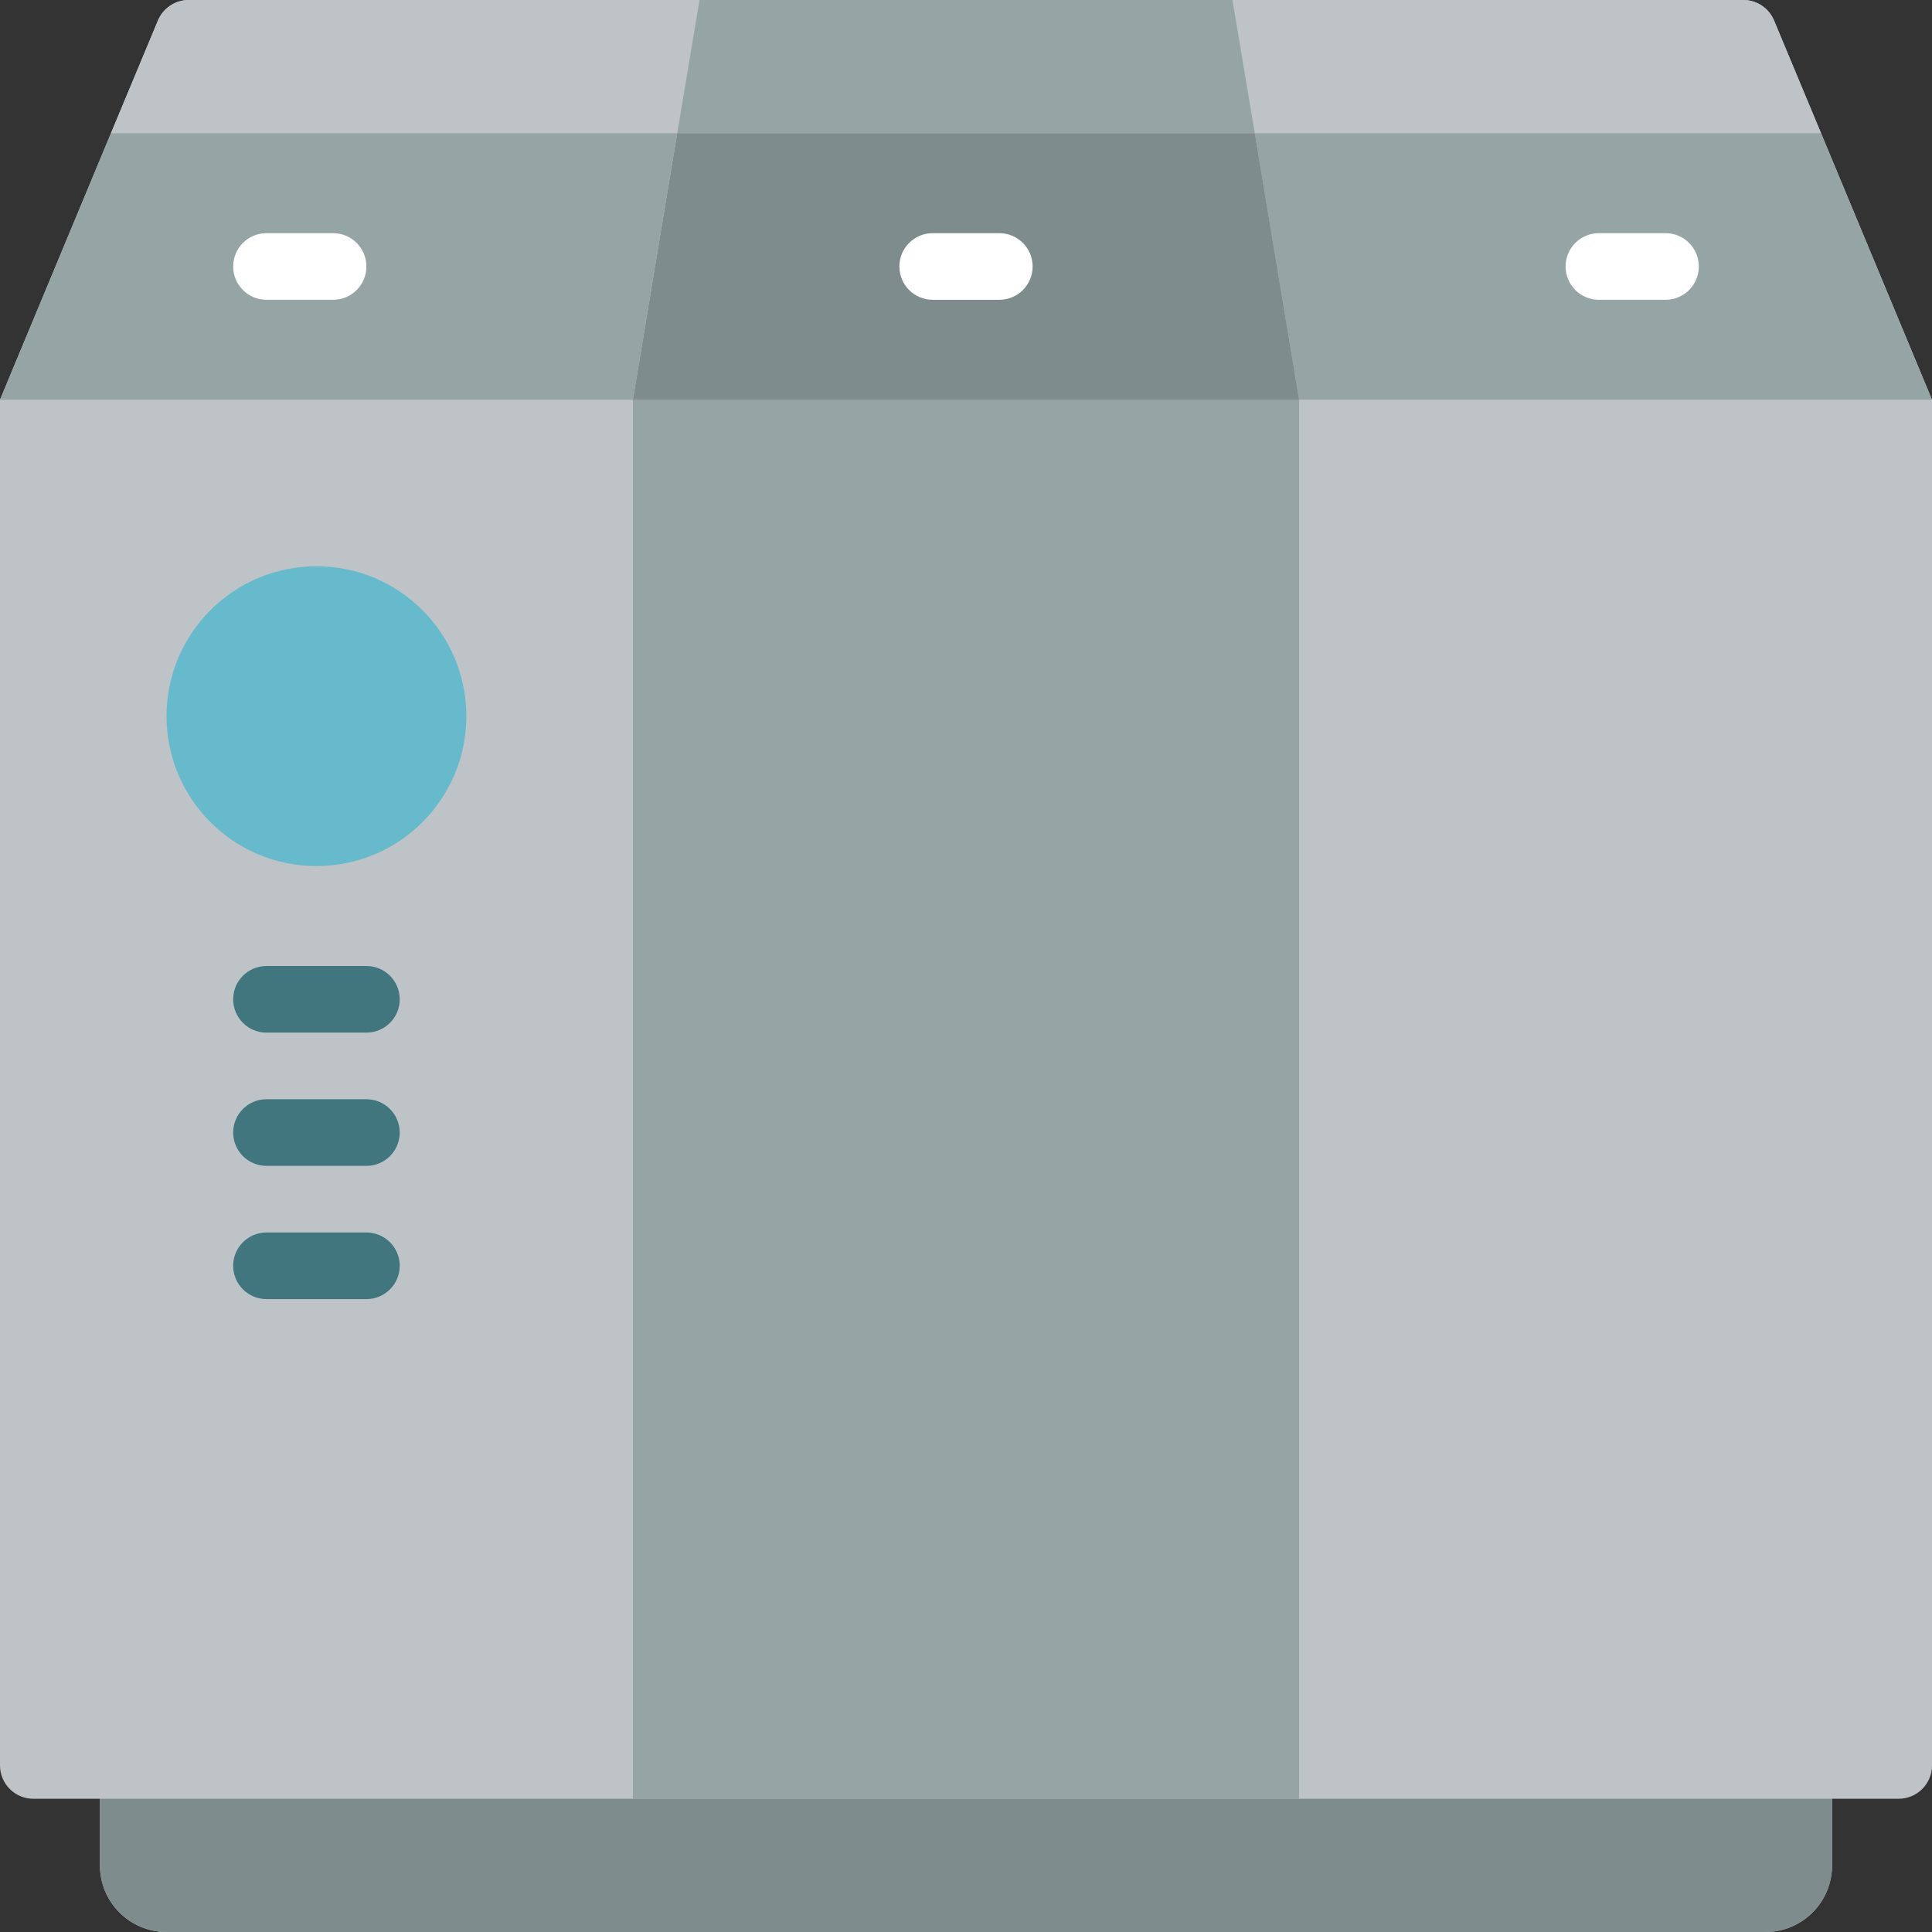 <?xml version="1.0" encoding="iso-8859-1"?>
<!-- Generator: Adobe Illustrator 19.0.0, SVG Export Plug-In . SVG Version: 6.00 Build 0)  -->
<svg version="1.1" id="Capa_1" xmlns="http://www.w3.org/2000/svg" xmlns:xlink="http://www.w3.org/1999/xlink" x="0px" y="0px"
	 viewBox="0 0 512 512" style="enable-background:new 0 0 512 512;" xml:space="preserve">
<rect x="0" y="0" width="512" height="512" fill="#333333" stroke="none"/>
<g>
	<path style="fill:#BDC3C7;" d="M482.604,35.31L470.157,5.473c-1.368-3.325-4.614-5.489-8.21-5.473H50.052
		c-3.595-0.016-6.842,2.148-8.21,5.473L29.396,35.31L0,105.931v361.931c0,4.875,3.952,8.828,8.828,8.828h17.655v17.655
		c0,9.751,7.904,17.655,17.655,17.655h423.724c9.751,0,17.655-7.904,17.655-17.655V476.69h17.655c4.875,0,8.828-3.952,8.828-8.828
		V105.931L482.604,35.31z"/>
	<rect x="167.724" y="105.931" style="fill:#95A5A5;" width="176.552" height="370.759"/>
	<circle style="fill:#67B9CC;" cx="83.862" cy="189.793" r="39.724"/>
	<g>
		<path style="fill:#BDC3C7;" d="M185.379,0l-5.914,35.31H29.396L41.843,5.473c1.368-3.325,4.614-5.489,8.21-5.473L185.379,0z"/>
		<path style="fill:#BDC3C7;" d="M482.604,35.31H332.535L326.621,0l135.327,0c3.595-0.016,6.842,2.148,8.21,5.473L482.604,35.31z"/>
	</g>
	<polygon style="fill:#95A5A5;" points="512,105.931 344.276,105.931 332.535,35.31 482.604,35.31 	"/>
	<path style="fill:#7F8C8D;" d="M26.483,476.69h459.034v17.655c0,9.751-7.904,17.655-17.655,17.655H44.138
		c-9.751,0-17.655-7.904-17.655-17.655V476.69z"/>
	<polygon style="fill:#95A5A5;" points="332.535,35.31 179.465,35.31 185.379,0 326.621,0 	"/>
	<polygon style="fill:#7F8C8D;" points="344.276,105.931 167.724,105.931 179.465,35.31 332.535,35.31 	"/>
	<polygon style="fill:#95A5A5;" points="179.465,35.31 167.724,105.931 0,105.931 29.396,35.31 	"/>
	<g>
		<path style="fill:#41767F;" d="M97.103,273.655H70.621c-4.875,0-8.828-3.952-8.828-8.828S65.745,256,70.621,256h26.483
			c4.875,0,8.828,3.952,8.828,8.828S101.979,273.655,97.103,273.655z"/>
		<path style="fill:#41767F;" d="M97.103,308.966H70.621c-4.875,0-8.828-3.952-8.828-8.828s3.952-8.828,8.828-8.828h26.483
			c4.875,0,8.828,3.952,8.828,8.828S101.979,308.966,97.103,308.966z"/>
		<path style="fill:#41767F;" d="M97.103,344.276H70.621c-4.875,0-8.828-3.952-8.828-8.828s3.952-8.828,8.828-8.828h26.483
			c4.875,0,8.828,3.952,8.828,8.828S101.979,344.276,97.103,344.276z"/>
	</g>
	<g>
		<path style="fill:#FFFFFF;" d="M88.276,79.448H70.621c-4.875,0-8.828-3.952-8.828-8.828c0-4.875,3.952-8.828,8.828-8.828h17.655
			c4.875,0,8.828,3.952,8.828,8.828C97.103,75.496,93.151,79.448,88.276,79.448z"/>
		<path style="fill:#FFFFFF;" d="M264.828,79.448h-17.655c-4.875,0-8.828-3.952-8.828-8.828c0-4.875,3.952-8.828,8.828-8.828h17.655
			c4.875,0,8.828,3.952,8.828,8.828C273.655,75.496,269.703,79.448,264.828,79.448z"/>
		<path style="fill:#FFFFFF;" d="M441.379,79.448h-17.655c-4.875,0-8.828-3.952-8.828-8.828c0-4.875,3.952-8.828,8.828-8.828h17.655
			c4.875,0,8.828,3.952,8.828,8.828C450.207,75.496,446.255,79.448,441.379,79.448z"/>
	</g>
</g>
<g>
</g>
<g>
</g>
<g>
</g>
<g>
</g>
<g>
</g>
<g>
</g>
<g>
</g>
<g>
</g>
<g>
</g>
<g>
</g>
<g>
</g>
<g>
</g>
<g>
</g>
<g>
</g>
<g>
</g>
</svg>
